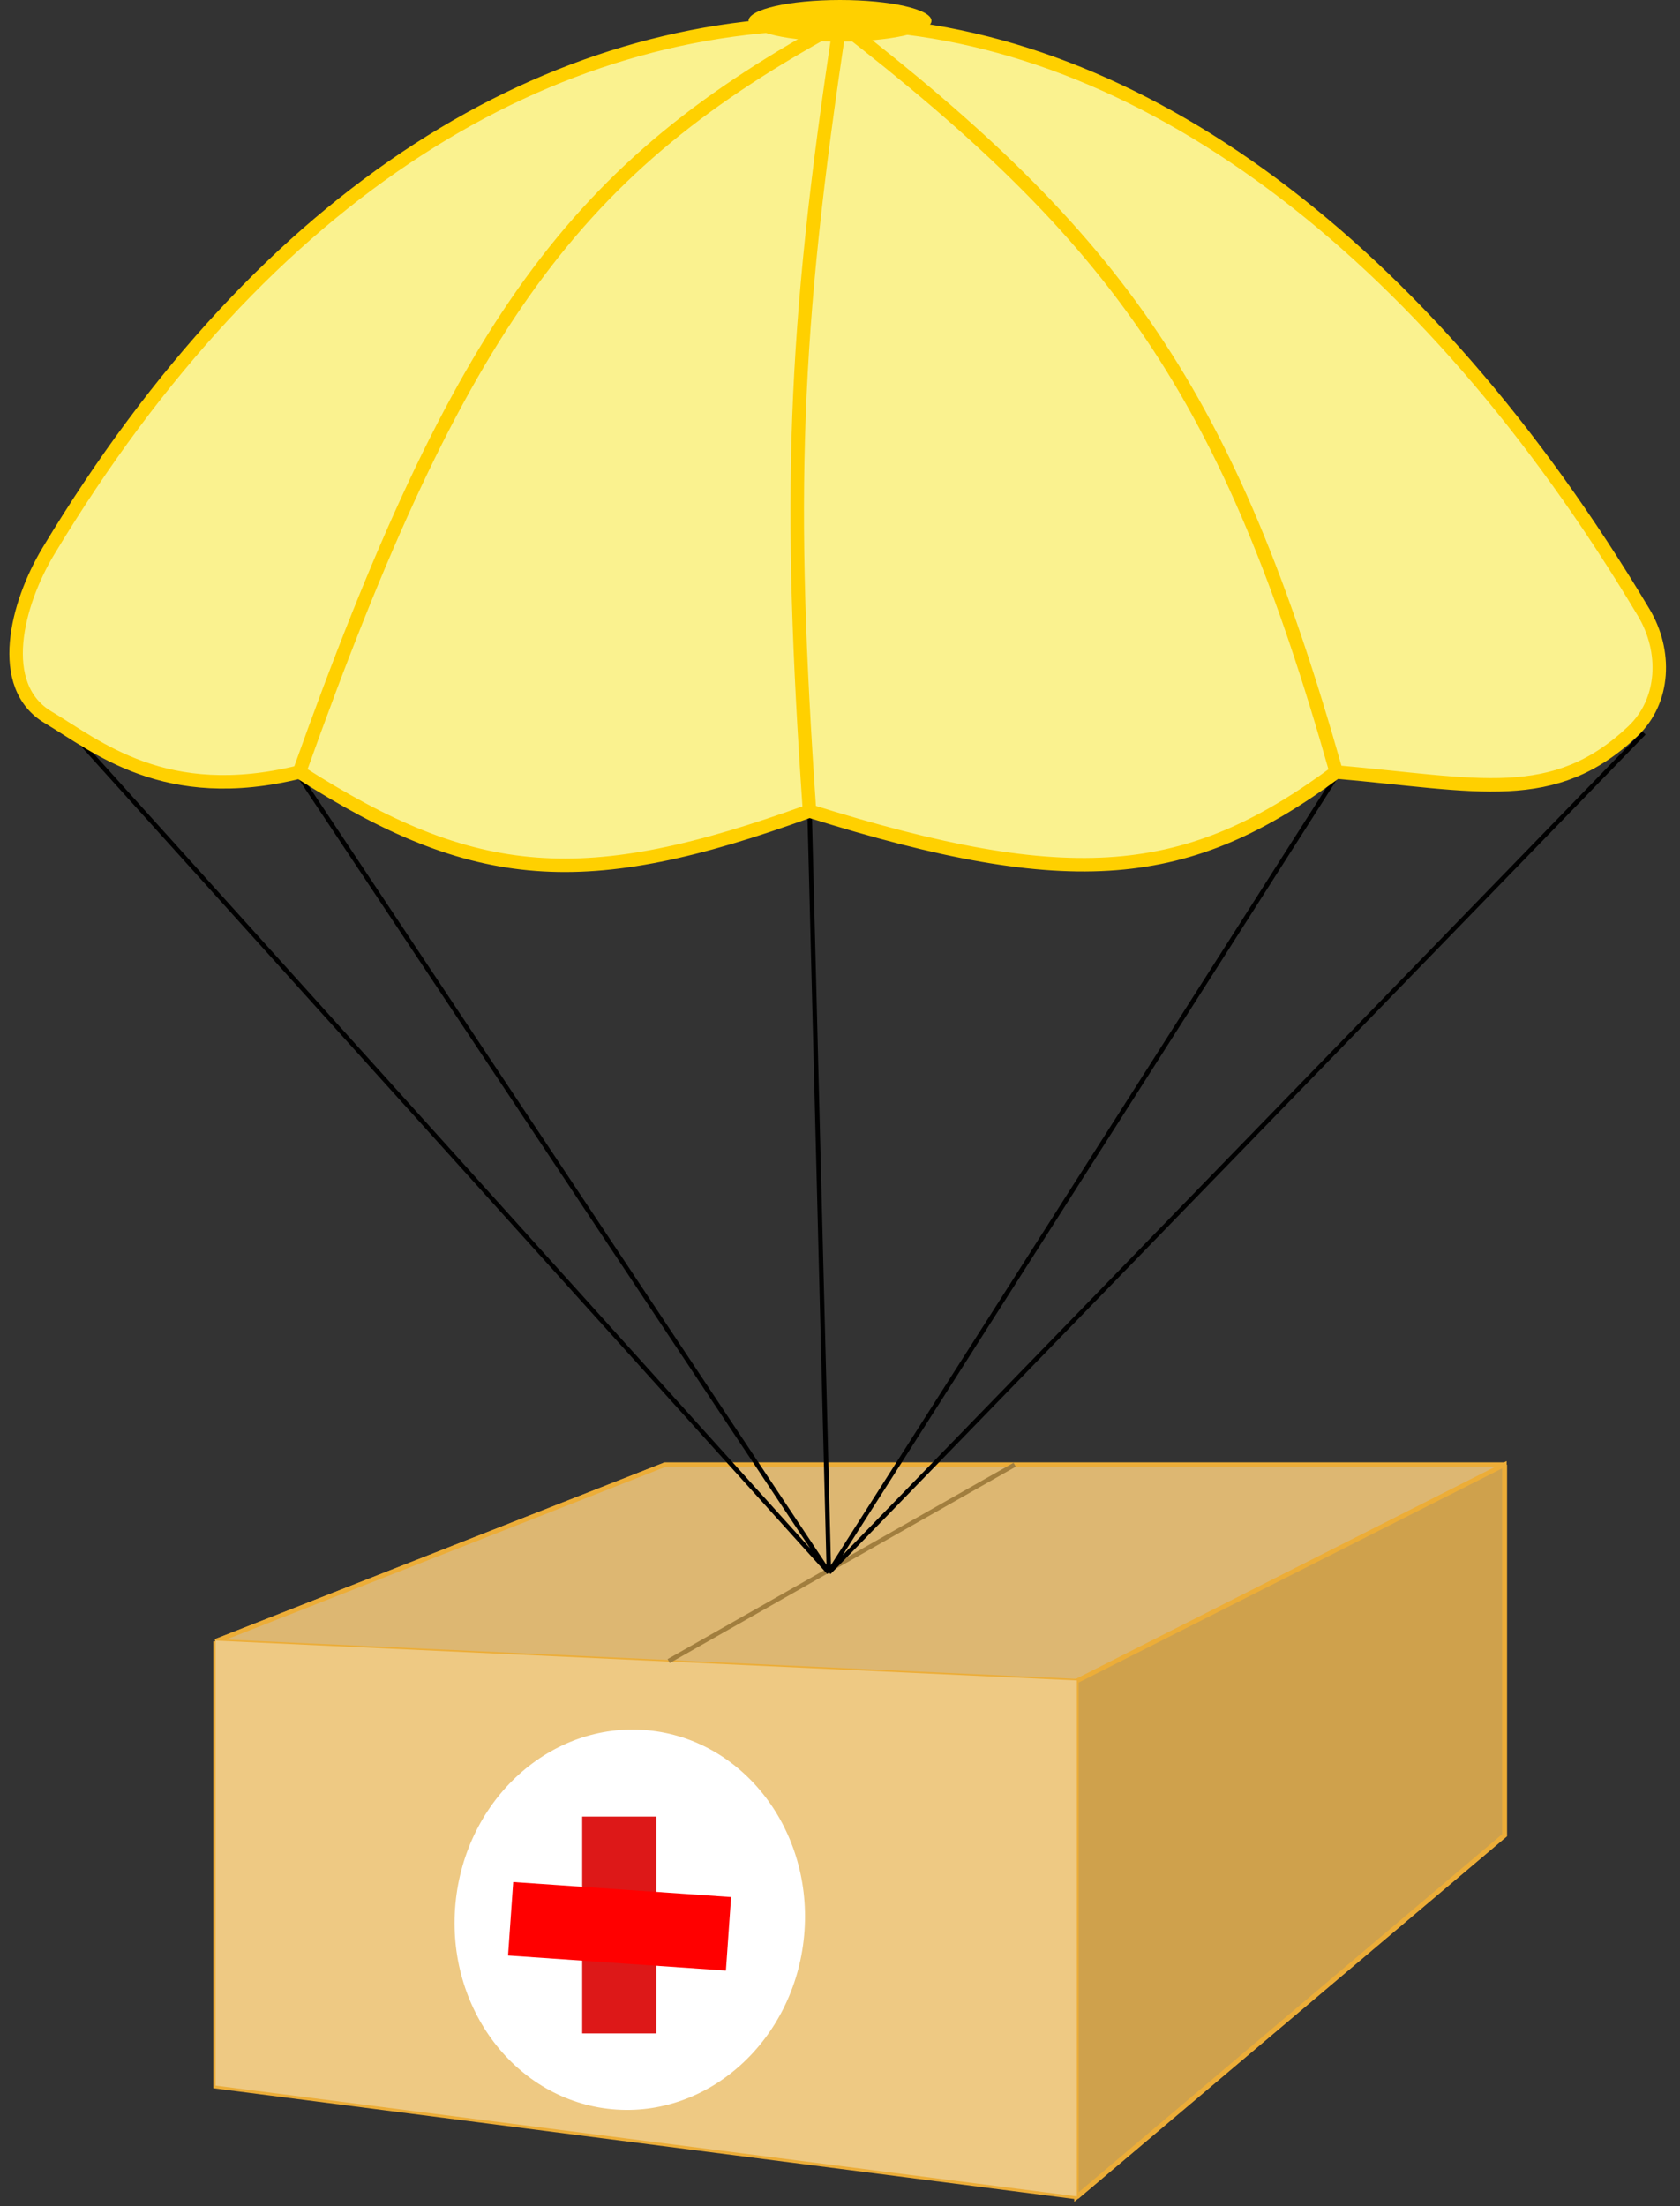 <svg width="374" height="491" viewBox="0 0 374 491" fill="none" xmlns="http://www.w3.org/2000/svg">
<rect x="0" y="0" width="374" height="491" fill="#333333" stroke="none"/>
<path d="M48 464.338V365.305L143.864 369.736L239.729 374.168V431.584V489L48 464.338Z" fill="#ECAD38"/>
<path d="M48 365.305L148.015 326H194.761H218.134H241.508M48 365.305V464.338L239.729 489M48 365.305L143.864 369.736M239.729 374.168L143.864 369.736M239.729 374.168V431.584V489M239.729 374.168L287.364 350.084L311.182 338.042L335 326M335 326V408.463L239.729 489M335 326H241.508M143.864 369.736L241.508 326" stroke="#ECAD38"/>
<path d="M48 365.305L148.015 326H194.761H218.134H241.508H335L311.182 338.042L287.364 350.084L239.729 374.168L143.864 369.736L48 365.305Z" fill="#DDB772" stroke="#ECAD38"/>
<path d="M334.91 326L239.639 374.168V431.584V489L334.91 408.463V326Z" fill="#CFA14C" stroke="#ECAD38"/>
<path d="M48 464.19V365.156L143.864 369.588L239.729 374.019V431.435V488.851L48 464.19Z" fill="#EEC983"/>
<path d="M148.863 369.709L225.885 326" stroke="#A17E3E"/>
<ellipse cx="38.967" cy="42.346" rx="38.967" ry="42.346" transform="matrix(0.996 0.091 -0.092 0.996 105.287 381.547)" fill="white"/>
<rect x="129.607" y="404.313" width="16.505" height="48.263" fill="#DD1818"/>
<rect width="16.392" height="48.596" transform="matrix(0.07 -0.998 0.998 0.069 113.102 435.234)" fill="#FF0000"/>
<path d="M184.531 350L180.211 179.917M184.531 350L298.089 171.818M184.531 350L66.036 171.818M184.531 350L16.046 163.141M184.531 350L365.977 163.141" stroke="black"/>
<path d="M180.211 180.496C130.246 198.635 105.791 196.855 66.653 171.818C36.715 179.214 21.502 166.033 10.751 159.669C-1.018 152.703 3.7 134.416 10.751 122.697C59.374 41.898 122.82 4.318 187 5.207C250.251 6.082 314.232 51.781 363.508 132.327C364.322 133.657 365.132 134.997 365.937 136.346C371.018 144.853 370.705 155.934 363.508 162.744C345.835 179.467 329.067 174.584 297.472 171.818C264.527 196.186 238.745 198.85 180.211 180.496Z" fill="#FAF28F"/>
<path d="M180.211 180.496C130.246 198.635 105.791 196.855 66.653 171.818M180.211 180.496C238.745 198.85 264.527 196.186 297.472 171.818M180.211 180.496C175.429 110.902 176.465 74.661 187 5.207M66.653 171.818C102.469 71.428 128.277 36.948 187 5.207M66.653 171.818C36.715 179.214 21.502 166.033 10.751 159.669V159.669C-1.018 152.703 3.7 134.416 10.751 122.697V122.697C59.374 41.898 122.82 4.318 187 5.207M297.472 171.818C273.523 87.195 248.694 53.015 187 5.207M297.472 171.818C329.067 174.584 345.835 179.468 363.508 162.744V162.744C370.705 155.934 371.018 144.853 365.937 136.346C365.132 134.997 364.322 133.657 363.508 132.327C314.232 51.781 250.251 6.082 187 5.207" stroke="#FFD000" stroke-width="3"/>
<ellipse cx="187" cy="4.628" rx="20.366" ry="4.628" fill="#FFD000"/>
</svg>